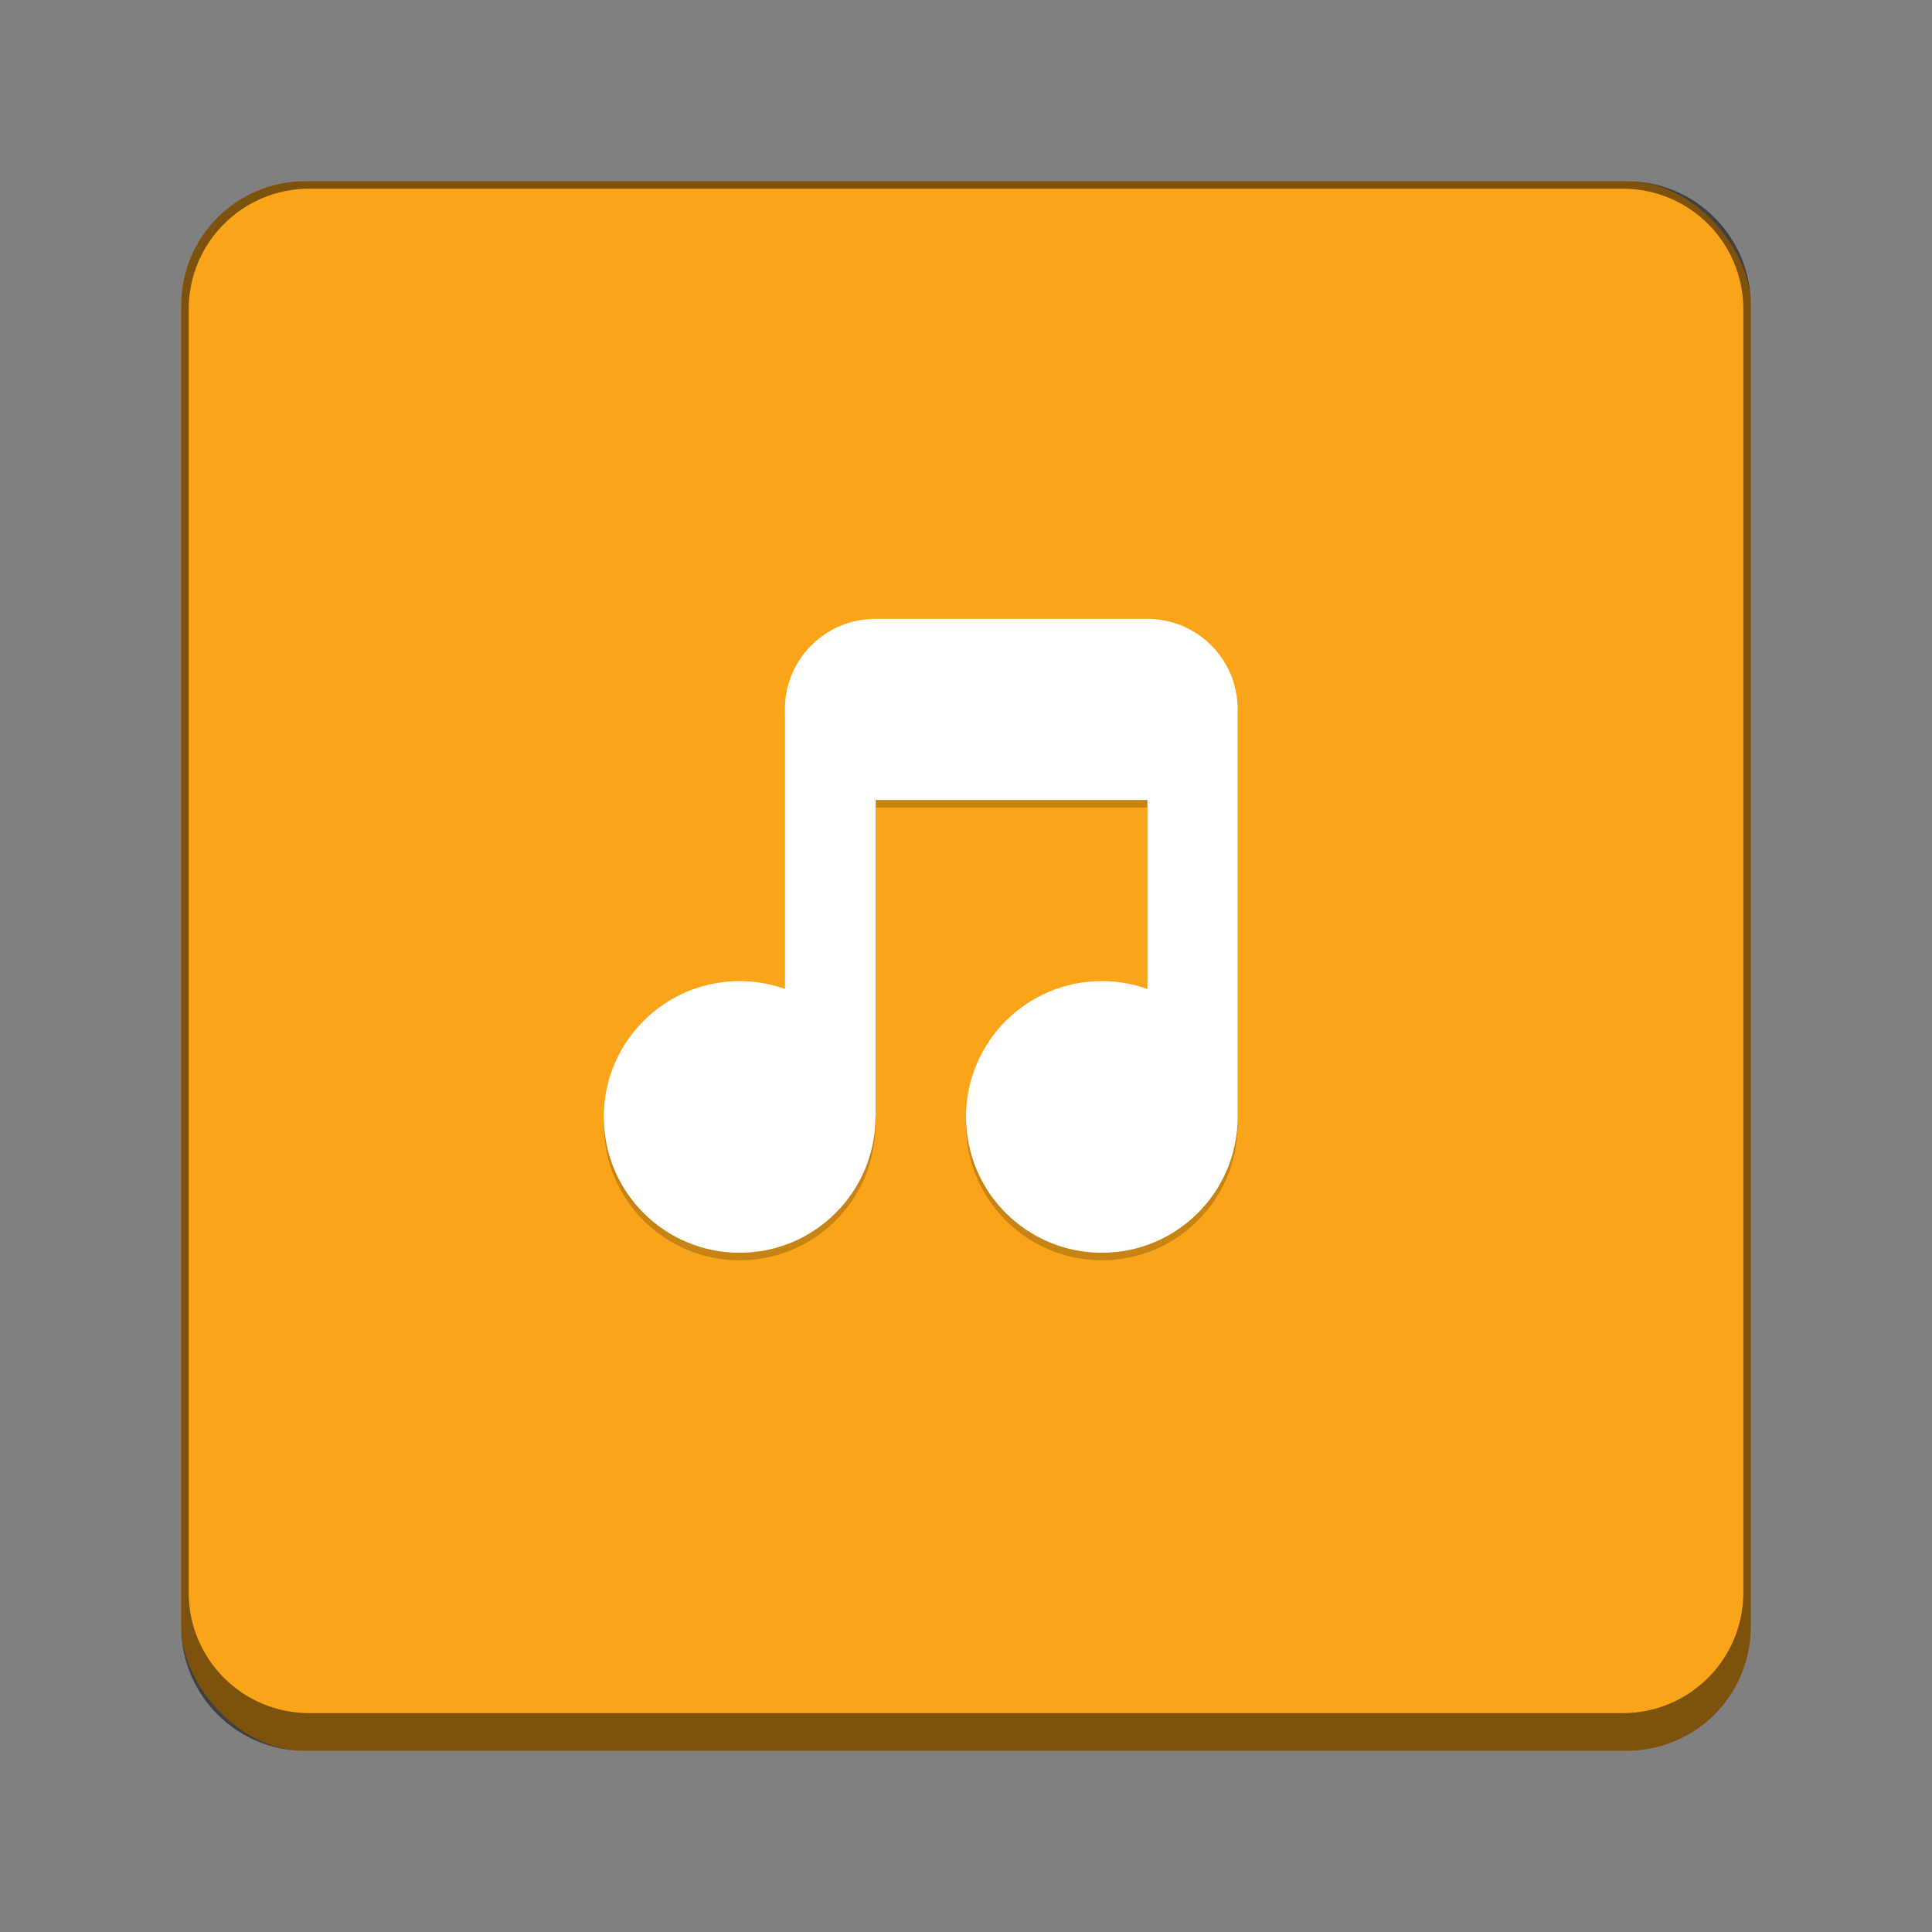 <?xml version="1.0" encoding="UTF-8" standalone="no"?>
<!-- Created with Inkscape (http://www.inkscape.org/) -->

<svg
   width="256"
   height="256"
   viewBox="0 0 67.733 67.733"
   version="1.1"
   id="svg1099"
   inkscape:version="1.2 (dc2aedaf03, 2022-05-15)"
   sodipodi:docname="io.elementary.music.svg"
   xmlns:inkscape="http://www.inkscape.org/namespaces/inkscape"
   xmlns:sodipodi="http://sodipodi.sourceforge.net/DTD/sodipodi-0.dtd"
   xmlns="http://www.w3.org/2000/svg"
   xmlns:svg="http://www.w3.org/2000/svg">
  <rect x="0" y="0" width="67.733" height="67.733" fill="#808080" stroke="none"/>
  <sodipodi:namedview
     id="namedview1101"
     pagecolor="#ffffff"
     bordercolor="#666666"
     borderopacity="1.0"
     inkscape:pageshadow="2"
     inkscape:pageopacity="0.0"
     inkscape:pagecheckerboard="0"
     inkscape:document-units="px"
     showgrid="false"
     units="px"
     inkscape:zoom="2"
     inkscape:cx="79"
     inkscape:cy="172.5"
     inkscape:window-width="1846"
     inkscape:window-height="1011"
     inkscape:window-x="0"
     inkscape:window-y="0"
     inkscape:window-maximized="1"
     inkscape:current-layer="svg1099"
     inkscape:showpageshadow="2"
     inkscape:deskcolor="#d1d1d1"
     showguides="false" />
  <defs
     id="defs1096" />
  <rect
     style="opacity:1;fill:#faa41a;fill-opacity:1;stroke-width:0.529;stroke-linecap:round"
     id="rect934"
     width="55.033"
     height="55.033"
     x="6.35"
     y="6.35"
     ry="4.366" />
  <path
     id="rect1388"
     style="opacity:0.5;fill:#000000;stroke-width:0.529;stroke-linejoin:bevel"
     d="M 10.716 6.35 C 8.297 6.35 6.35 8.297 6.35 10.716 L 6.35 57.018 C 6.35 59.436 8.297 61.383 10.716 61.383 L 57.018 61.383 C 59.436 61.383 61.383 59.436 61.383 57.018 L 61.383 10.716 C 61.383 8.297 59.436 6.35 57.018 6.35 L 10.716 6.35 z M 10.848 6.615 L 56.885 6.615 C 59.231 6.615 61.119 8.503 61.119 10.848 L 61.119 55.827 C 61.119 58.172 59.231 60.06 56.885 60.06 L 10.848 60.06 C 8.503 60.06 6.615 58.172 6.615 55.827 L 6.615 10.848 C 6.615 8.503 8.503 6.615 10.848 6.615 z " />
  <path
     d="m 30.692,21.96 c -1.759,0 -3.175,1.416 -3.175,3.175 v 9.798 c -0.51,-0.18 -1.047,-0.273 -1.587,-0.273 -2.63,0 -4.762,2.132 -4.762,4.762 -2e-6,2.63 2.132,4.762 4.762,4.762 2.63,0 4.762,-2.132 4.762,-4.762 h 0.009 V 28.31 h 9.525 v 6.626 c -0.513,-0.183 -1.053,-0.276 -1.597,-0.276 -2.63,0 -4.762,2.132 -4.762,4.762 0,2.63 2.132,4.762 4.762,4.762 2.63,0 4.762,-2.132 4.762,-4.762 V 25.135 c 0,-1.759 -1.416,-3.175 -3.175,-3.175 z"
     style="opacity:0.2;fill:#000000;fill-opacity:1;stroke-width:1.058;stroke-linejoin:bevel"
     id="path53287" />
  <path
     id="path53193"
     style="fill:#ffffff;fill-opacity:1;stroke-width:1.058;stroke-linejoin:bevel"
     d="m 30.692,21.696 c -1.759,0 -3.175,1.416 -3.175,3.175 v 9.798 c -0.51,-0.18 -1.047,-0.273 -1.587,-0.273 -2.63,0 -4.762,2.132 -4.762,4.762 0,2.63 2.132,4.762 4.762,4.762 2.63,0 4.762,-2.132 4.762,-4.762 h 0.009 V 28.046 h 9.525 v 6.626 C 39.713,34.489 39.173,34.396 38.629,34.396 c -2.63,0 -4.762,2.132 -4.762,4.762 0,2.63 2.132,4.762 4.762,4.762 2.63,0 4.762,-2.132 4.762,-4.762 V 24.871 c 0,-1.759 -1.416,-3.175 -3.175,-3.175 z"
     sodipodi:nodetypes="ssccssccccccssssss" />
</svg>
